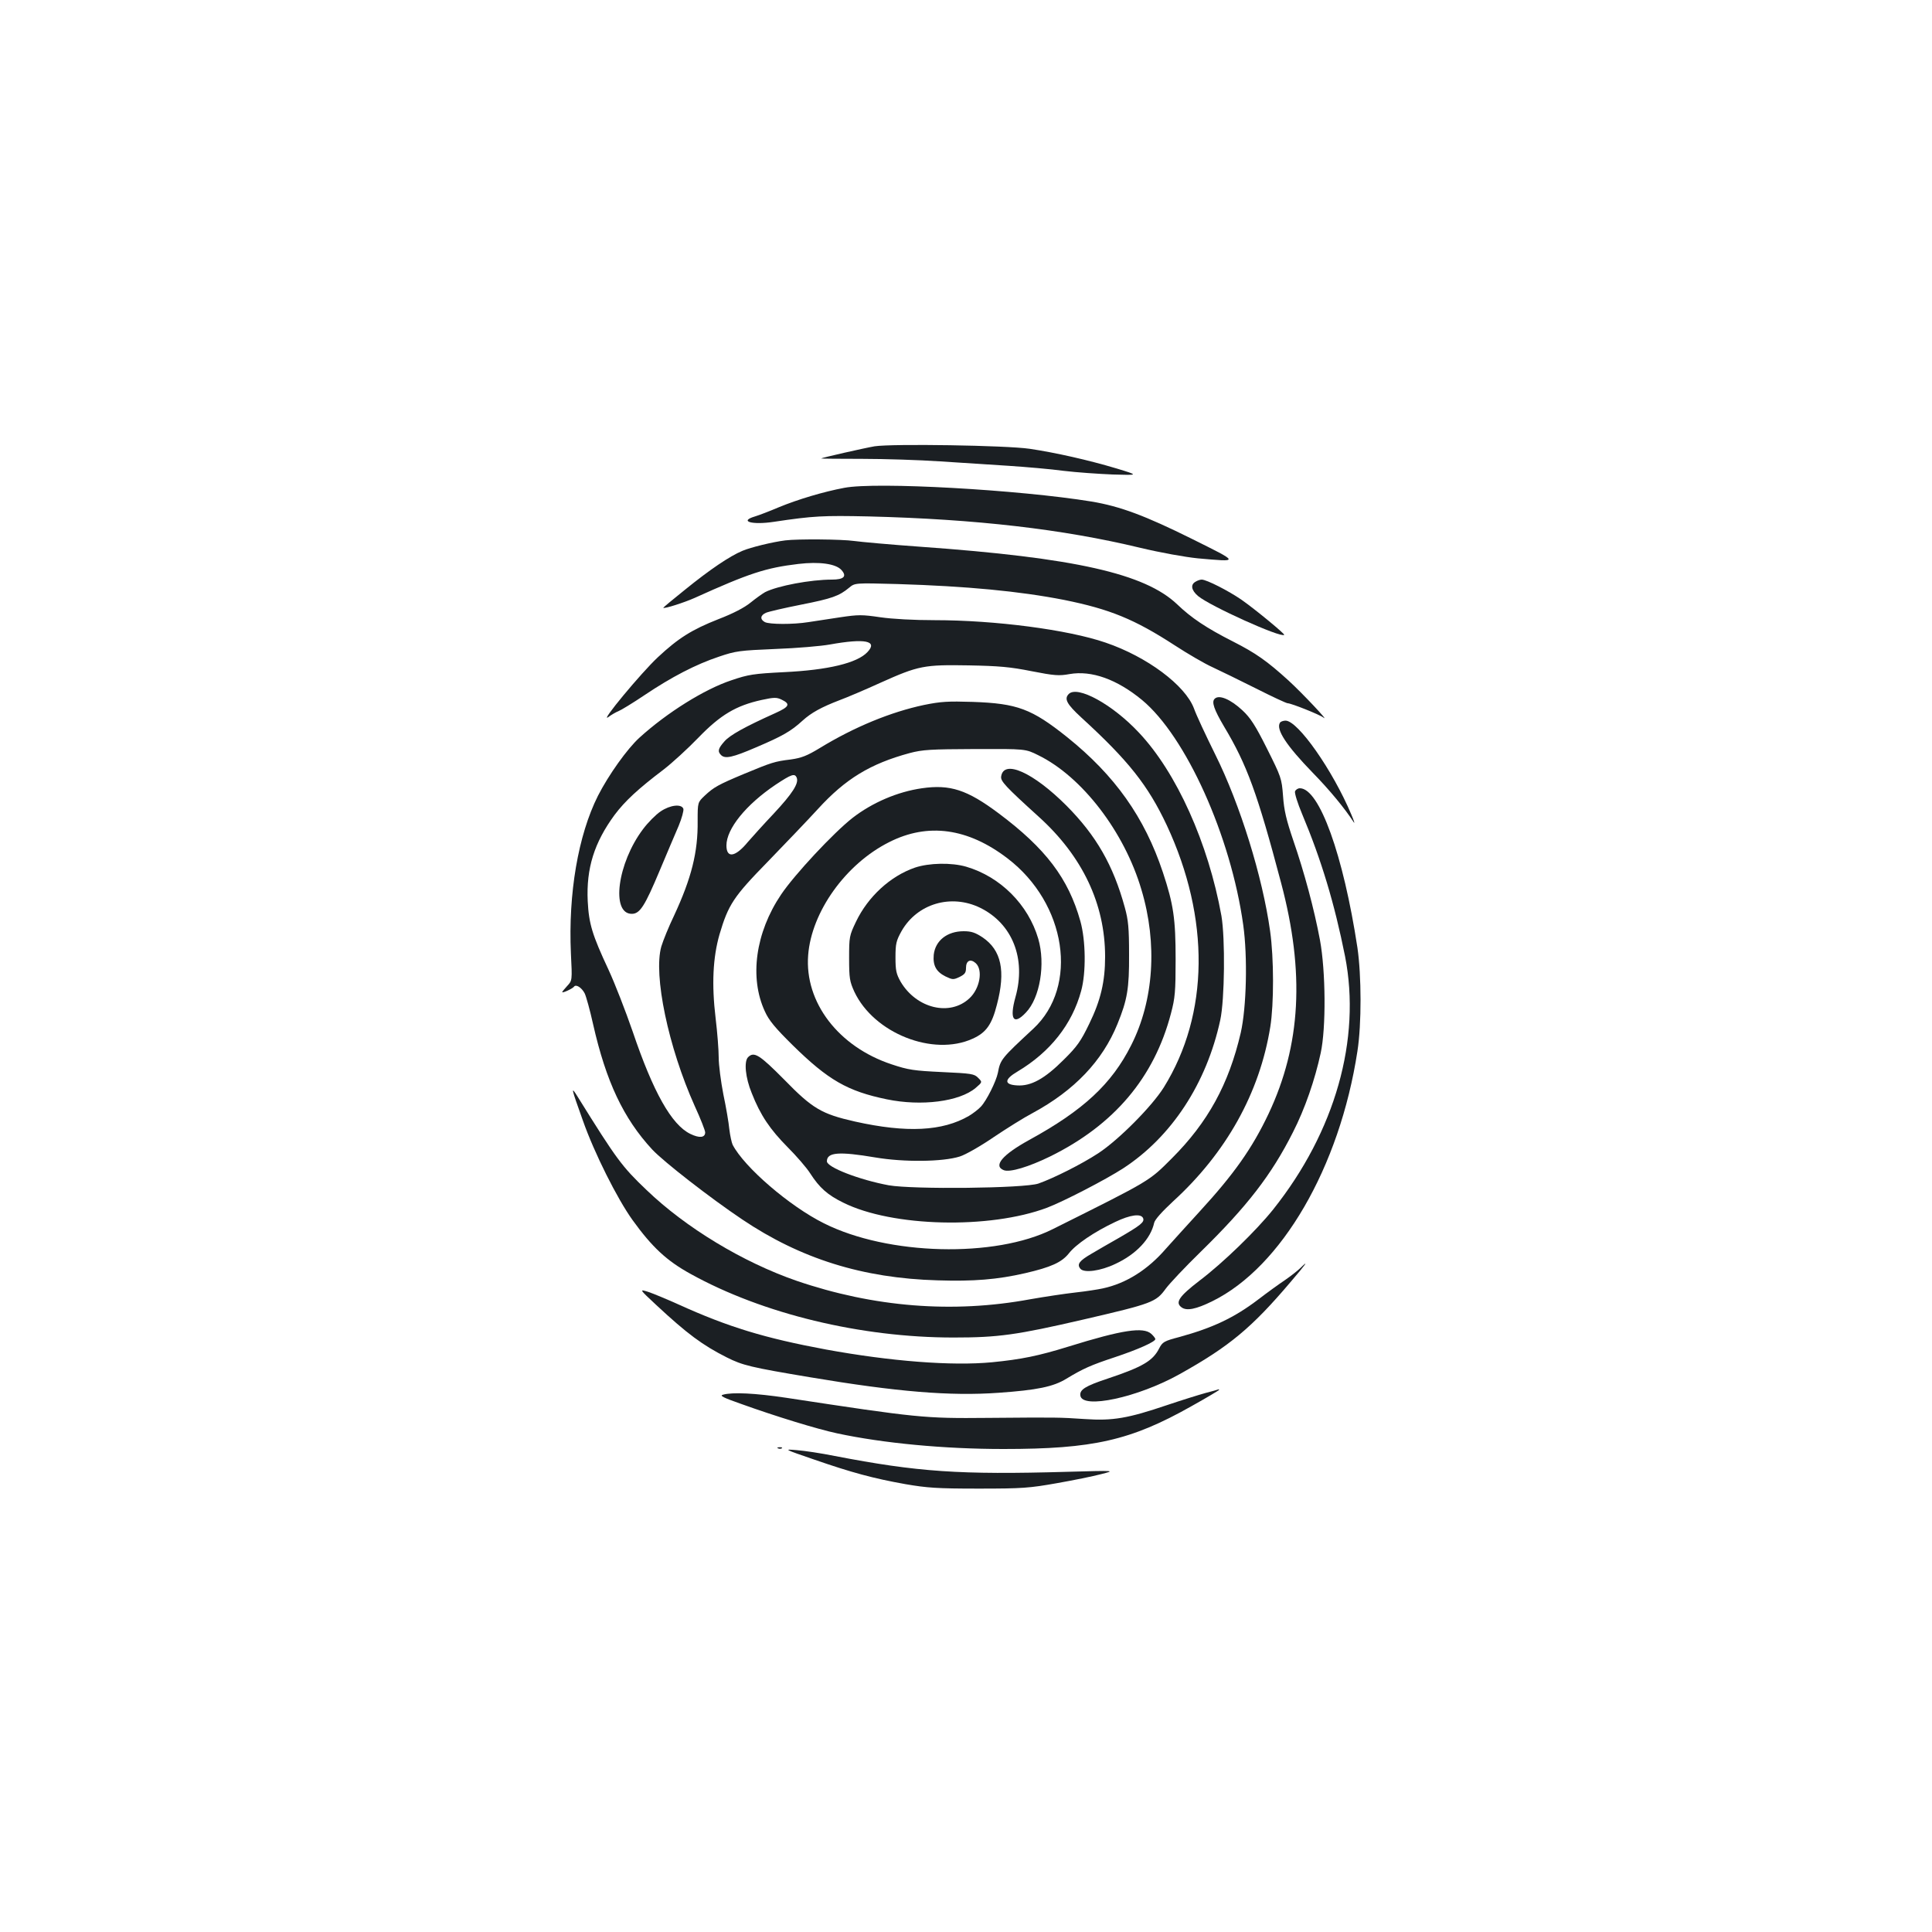<?xml version="1.0" standalone="no"?>
<!DOCTYPE svg PUBLIC "-//W3C//DTD SVG 20010904//EN"
 "http://www.w3.org/TR/2001/REC-SVG-20010904/DTD/svg10.dtd">
<svg version="1.0" xmlns="http://www.w3.org/2000/svg"
 width="1000pt" height="1000pt" viewBox="0 0 1000 1000"
 preserveAspectRatio="xMidYMid meet">
<g transform="translate(0,1000) scale(0.1,-0.1)"
fill="#1b1f23" stroke="none">
<path d="M4527 7690 c-53 -9 -277 -60 -277 -63 0 -1 96 -2 212 -2 117 0 299
-6 403 -13 105 -7 264 -17 355 -23 91 -6 219 -17 285 -26 66 -8 181 -16 255
-19 135 -4 135 -4 20 31 -147 44 -316 82 -450 102 -123 18 -711 27 -803 13z"/>
<path d="M4370 7475 c-107 -20 -241 -60 -340 -101 -47 -20 -102 -41 -122 -47
-85 -25 -16 -45 97 -28 206 31 256 33 490 28 559 -14 1006 -66 1405 -162 109
-26 232 -48 300 -55 217 -19 218 -23 -31 101 -242 120 -370 168 -519 193 -374
61 -1115 103 -1280 71z"/>
<path d="M4065 7203 c-65 -8 -180 -36 -222 -54 -67 -28 -170 -98 -297 -201
-64 -51 -114 -93 -113 -94 5 -6 108 27 162 51 283 128 369 156 537 176 109 13
194 1 223 -31 30 -33 13 -50 -49 -50 -110 0 -281 -32 -346 -65 -14 -8 -48 -32
-75 -54 -32 -26 -89 -56 -167 -86 -137 -54 -207 -98 -313 -197 -86 -80 -304
-343 -257 -310 16 12 40 26 53 31 13 5 74 42 135 83 140 94 265 159 385 199
88 30 107 32 294 40 110 4 236 15 280 23 183 33 250 19 195 -39 -53 -57 -204
-93 -431 -104 -158 -8 -185 -12 -273 -42 -139 -46 -333 -167 -476 -297 -63
-57 -160 -193 -215 -301 -103 -205 -154 -507 -140 -816 7 -140 7 -140 -19
-168 -14 -15 -26 -30 -26 -32 0 -7 54 18 61 28 10 14 39 -4 55 -34 8 -16 28
-89 44 -161 67 -296 157 -487 306 -648 59 -63 299 -250 466 -362 302 -203 623
-304 1010 -315 187 -6 310 4 454 37 134 31 189 56 226 102 36 47 132 112 240
163 79 38 135 45 145 19 7 -20 -13 -36 -125 -101 -46 -26 -110 -63 -142 -82
-64 -37 -77 -55 -58 -78 19 -23 104 -12 181 25 108 50 183 130 201 213 4 17
41 58 97 110 276 252 449 562 504 904 19 118 19 355 -1 496 -39 280 -155 655
-284 914 -49 99 -99 206 -110 238 -45 120 -243 268 -458 341 -195 67 -572 116
-884 116 -108 0 -218 6 -281 15 -95 14 -114 14 -208 0 -57 -9 -131 -20 -164
-25 -81 -13 -202 -12 -226 0 -26 14 -24 35 5 48 13 6 95 25 181 42 162 32 198
45 250 88 30 25 30 25 250 19 359 -11 632 -37 862 -82 238 -48 365 -100 573
-235 69 -45 157 -96 195 -113 39 -18 139 -67 223 -109 85 -43 160 -78 167 -78
18 0 166 -59 185 -74 35 -27 -108 125 -180 191 -112 102 -171 143 -287 202
-140 71 -217 123 -290 193 -167 159 -529 241 -1328 298 -154 11 -309 25 -345
30 -62 9 -291 11 -355 3z m1274 -677 c118 -23 142 -25 197 -15 114 20 245 -27
375 -134 227 -188 460 -704 524 -1165 23 -164 17 -426 -13 -558 -62 -266 -170
-463 -356 -649 -120 -120 -106 -112 -617 -367 -299 -150 -853 -136 -1184 30
-179 89 -413 291 -473 407 -5 11 -13 47 -17 80 -3 33 -17 115 -31 181 -13 67
-24 152 -24 190 0 38 -7 130 -16 204 -21 175 -14 314 20 433 46 155 72 195
250 377 88 91 205 213 259 272 143 157 272 235 475 290 68 18 108 20 338 21
262 1 262 1 328 -32 227 -111 446 -397 534 -696 84 -280 64 -574 -53 -805
-101 -201 -248 -337 -527 -490 -140 -77 -189 -135 -132 -157 32 -12 128 17
239 71 331 163 539 408 626 741 21 79 24 113 24 280 0 209 -11 284 -66 450
-95 285 -248 501 -496 700 -183 146 -257 174 -488 182 -128 4 -165 2 -253 -16
-170 -36 -359 -113 -539 -223 -66 -40 -94 -51 -150 -59 -84 -10 -100 -16 -238
-73 -139 -58 -161 -71 -207 -114 -37 -35 -37 -35 -37 -131 2 -162 -32 -296
-122 -490 -28 -58 -57 -130 -66 -160 -42 -147 36 -521 173 -826 30 -65 54
-127 54 -136 0 -28 -30 -31 -77 -8 -97 47 -192 216 -298 529 -37 107 -93 251
-125 320 -85 182 -102 238 -108 356 -8 170 34 303 139 446 54 72 122 135 254
235 44 34 125 108 180 165 114 118 195 166 327 195 64 14 78 14 103 2 48 -23
41 -37 -32 -70 -158 -71 -235 -114 -263 -146 -33 -37 -37 -52 -18 -71 21 -21
59 -13 182 40 136 58 180 83 240 138 45 41 98 70 192 106 35 13 130 53 211 90
198 89 226 94 458 90 156 -3 214 -8 324 -30z m-1215 -552 c11 -29 -22 -81
-119 -185 -54 -57 -114 -124 -134 -147 -65 -79 -111 -86 -111 -18 0 86 101
211 254 314 83 55 100 61 110 36z"/>
<path d="M5532 6408 c-25 -25 -11 -52 65 -122 244 -223 345 -351 442 -557 225
-482 220 -978 -15 -1357 -62 -99 -234 -272 -339 -341 -87 -57 -231 -129 -310
-157 -73 -25 -650 -31 -775 -9 -151 28 -320 93 -320 124 0 47 62 52 251 20
148 -25 349 -23 437 5 29 9 108 54 175 100 67 45 158 102 202 125 216 117 361
269 439 461 51 125 61 184 60 360 0 137 -4 178 -22 243 -60 219 -148 372 -302
527 -172 172 -325 241 -338 151 -4 -24 22 -52 194 -208 227 -205 344 -452 344
-725 0 -129 -23 -226 -82 -347 -43 -89 -62 -117 -132 -186 -99 -99 -170 -138
-242 -133 -68 4 -67 31 3 72 169 101 282 244 329 417 26 94 24 261 -4 361 -62
221 -179 376 -424 559 -162 121 -250 150 -396 129 -126 -18 -257 -74 -360
-154 -98 -77 -299 -292 -369 -396 -133 -197 -165 -431 -84 -605 21 -47 54 -86
143 -174 185 -182 285 -239 488 -281 179 -37 376 -12 460 59 35 30 35 30 13
52 -20 21 -35 23 -186 30 -147 7 -175 11 -262 40 -275 91 -451 321 -432 565
17 224 194 472 419 585 201 102 408 73 613 -84 305 -233 370 -662 133 -882
-166 -154 -170 -159 -183 -228 -9 -44 -58 -143 -88 -175 -12 -13 -40 -35 -62
-48 -136 -79 -321 -89 -590 -29 -172 39 -219 66 -366 217 -128 129 -156 147
-187 116 -22 -22 -14 -106 19 -186 45 -115 95 -188 186 -280 45 -45 98 -106
117 -136 47 -73 89 -111 171 -151 253 -126 757 -138 1055 -26 84 32 303 145
394 204 250 163 431 439 502 767 23 106 26 423 6 540 -68 376 -232 742 -428
949 -137 146 -317 244 -362 199z"/>
<path d="M3419 5800 c-24 -16 -65 -57 -91 -92 -132 -175 -167 -438 -58 -438
42 0 67 39 145 225 37 88 81 192 98 231 16 39 27 79 24 88 -10 26 -68 20 -118
-14z"/>
<path d="M4735 5509 c-127 -44 -242 -150 -304 -279 -35 -73 -36 -79 -36 -190
0 -104 3 -120 27 -173 101 -215 408 -337 613 -243 69 31 99 73 125 176 46 175
23 282 -74 348 -38 25 -58 32 -98 32 -86 0 -147 -49 -155 -122 -5 -56 13 -88
61 -112 36 -17 40 -18 72 -3 28 14 34 22 34 47 0 38 23 49 50 25 39 -35 22
-132 -32 -182 -101 -95 -274 -53 -356 85 -23 41 -27 58 -27 127 0 71 4 86 31
135 81 143 257 195 408 121 166 -82 238 -263 182 -462 -32 -115 -10 -148 54
-80 73 76 102 252 64 382 -52 177 -196 321 -373 373 -76 22 -192 20 -266 -5z"/>
<path d="M6188 6989 c-27 -15 -22 -44 13 -74 62 -52 430 -218 446 -201 5 4
-150 132 -220 181 -68 47 -182 105 -207 105 -8 0 -23 -5 -32 -11z"/>
<path d="M6287 6383 c-17 -16 -3 -56 49 -144 118 -197 172 -344 295 -809 123
-463 103 -839 -65 -1195 -85 -179 -178 -311 -356 -505 -63 -69 -142 -156 -175
-193 -94 -109 -206 -180 -328 -206 -23 -5 -86 -15 -141 -21 -54 -6 -160 -22
-234 -35 -400 -74 -810 -41 -1210 96 -277 96 -572 274 -776 470 -127 121 -155
159 -354 479 -39 63 -37 53 25 -120 59 -168 178 -405 257 -515 101 -140 177
-211 301 -279 374 -207 881 -329 1360 -329 232 0 326 13 672 93 358 83 376 90
427 160 19 26 100 112 181 191 241 236 366 398 477 618 62 121 114 272 144
411 28 129 26 423 -4 585 -30 160 -81 350 -138 515 -36 106 -48 156 -53 230
-7 92 -10 99 -83 245 -60 120 -86 160 -127 198 -62 58 -122 83 -144 60z"/>
<path d="M6625 6259 c-22 -34 34 -119 170 -259 88 -90 166 -185 212 -256 7
-10 1 8 -13 41 -96 228 -276 485 -340 485 -12 0 -26 -5 -29 -11z"/>
<path d="M6703 5904 c-3 -9 13 -61 37 -118 99 -236 167 -461 222 -736 84 -429
-51 -907 -372 -1310 -89 -111 -260 -277 -383 -370 -104 -80 -126 -112 -91
-137 26 -19 74 -10 159 32 358 176 659 693 751 1294 22 141 21 392 0 536 -73
479 -197 825 -298 825 -10 0 -21 -7 -25 -16z"/>
<path d="M6732 3438 c-12 -12 -48 -41 -80 -63 -33 -22 -95 -67 -138 -100 -126
-96 -237 -148 -412 -196 -76 -20 -85 -25 -102 -58 -33 -65 -86 -96 -265 -156
-118 -39 -148 -58 -143 -89 11 -71 298 -9 513 111 258 144 374 240 578 481 77
90 94 114 49 70z"/>
<path d="M3396 3246 c161 -150 241 -209 366 -272 82 -41 122 -51 433 -103 447
-75 723 -98 974 -80 198 14 283 31 351 73 86 52 126 70 250 111 120 40 210 80
210 94 0 4 -9 16 -21 27 -41 37 -149 21 -429 -66 -155 -48 -243 -66 -395 -81
-209 -20 -526 5 -860 66 -317 59 -505 116 -765 234 -58 26 -127 55 -154 64
-48 15 -48 15 40 -67z"/>
<path d="M6240 2790 c-36 -10 -126 -38 -200 -63 -201 -68 -280 -82 -425 -72
-133 9 -143 9 -505 6 -326 -3 -357 0 -1040 104 -160 24 -280 30 -328 16 -19
-5 1 -15 95 -48 178 -64 393 -130 496 -152 238 -51 553 -81 861 -81 464 0 658
44 972 221 79 44 144 83 144 85 0 2 -1 3 -2 3 -2 -1 -32 -10 -68 -19z"/>
<path d="M4028 2503 c7 -3 16 -2 19 1 4 3 -2 6 -13 5 -11 0 -14 -3 -6 -6z"/>
<path d="M4215 2445 c194 -67 304 -97 472 -127 111 -19 162 -23 378 -23 229 0
263 3 405 28 85 15 189 36 230 47 75 19 75 19 -175 12 -559 -16 -774 -1 -1205
82 -69 14 -156 27 -195 30 -70 6 -70 6 90 -49z"/>
</g>
</svg>

